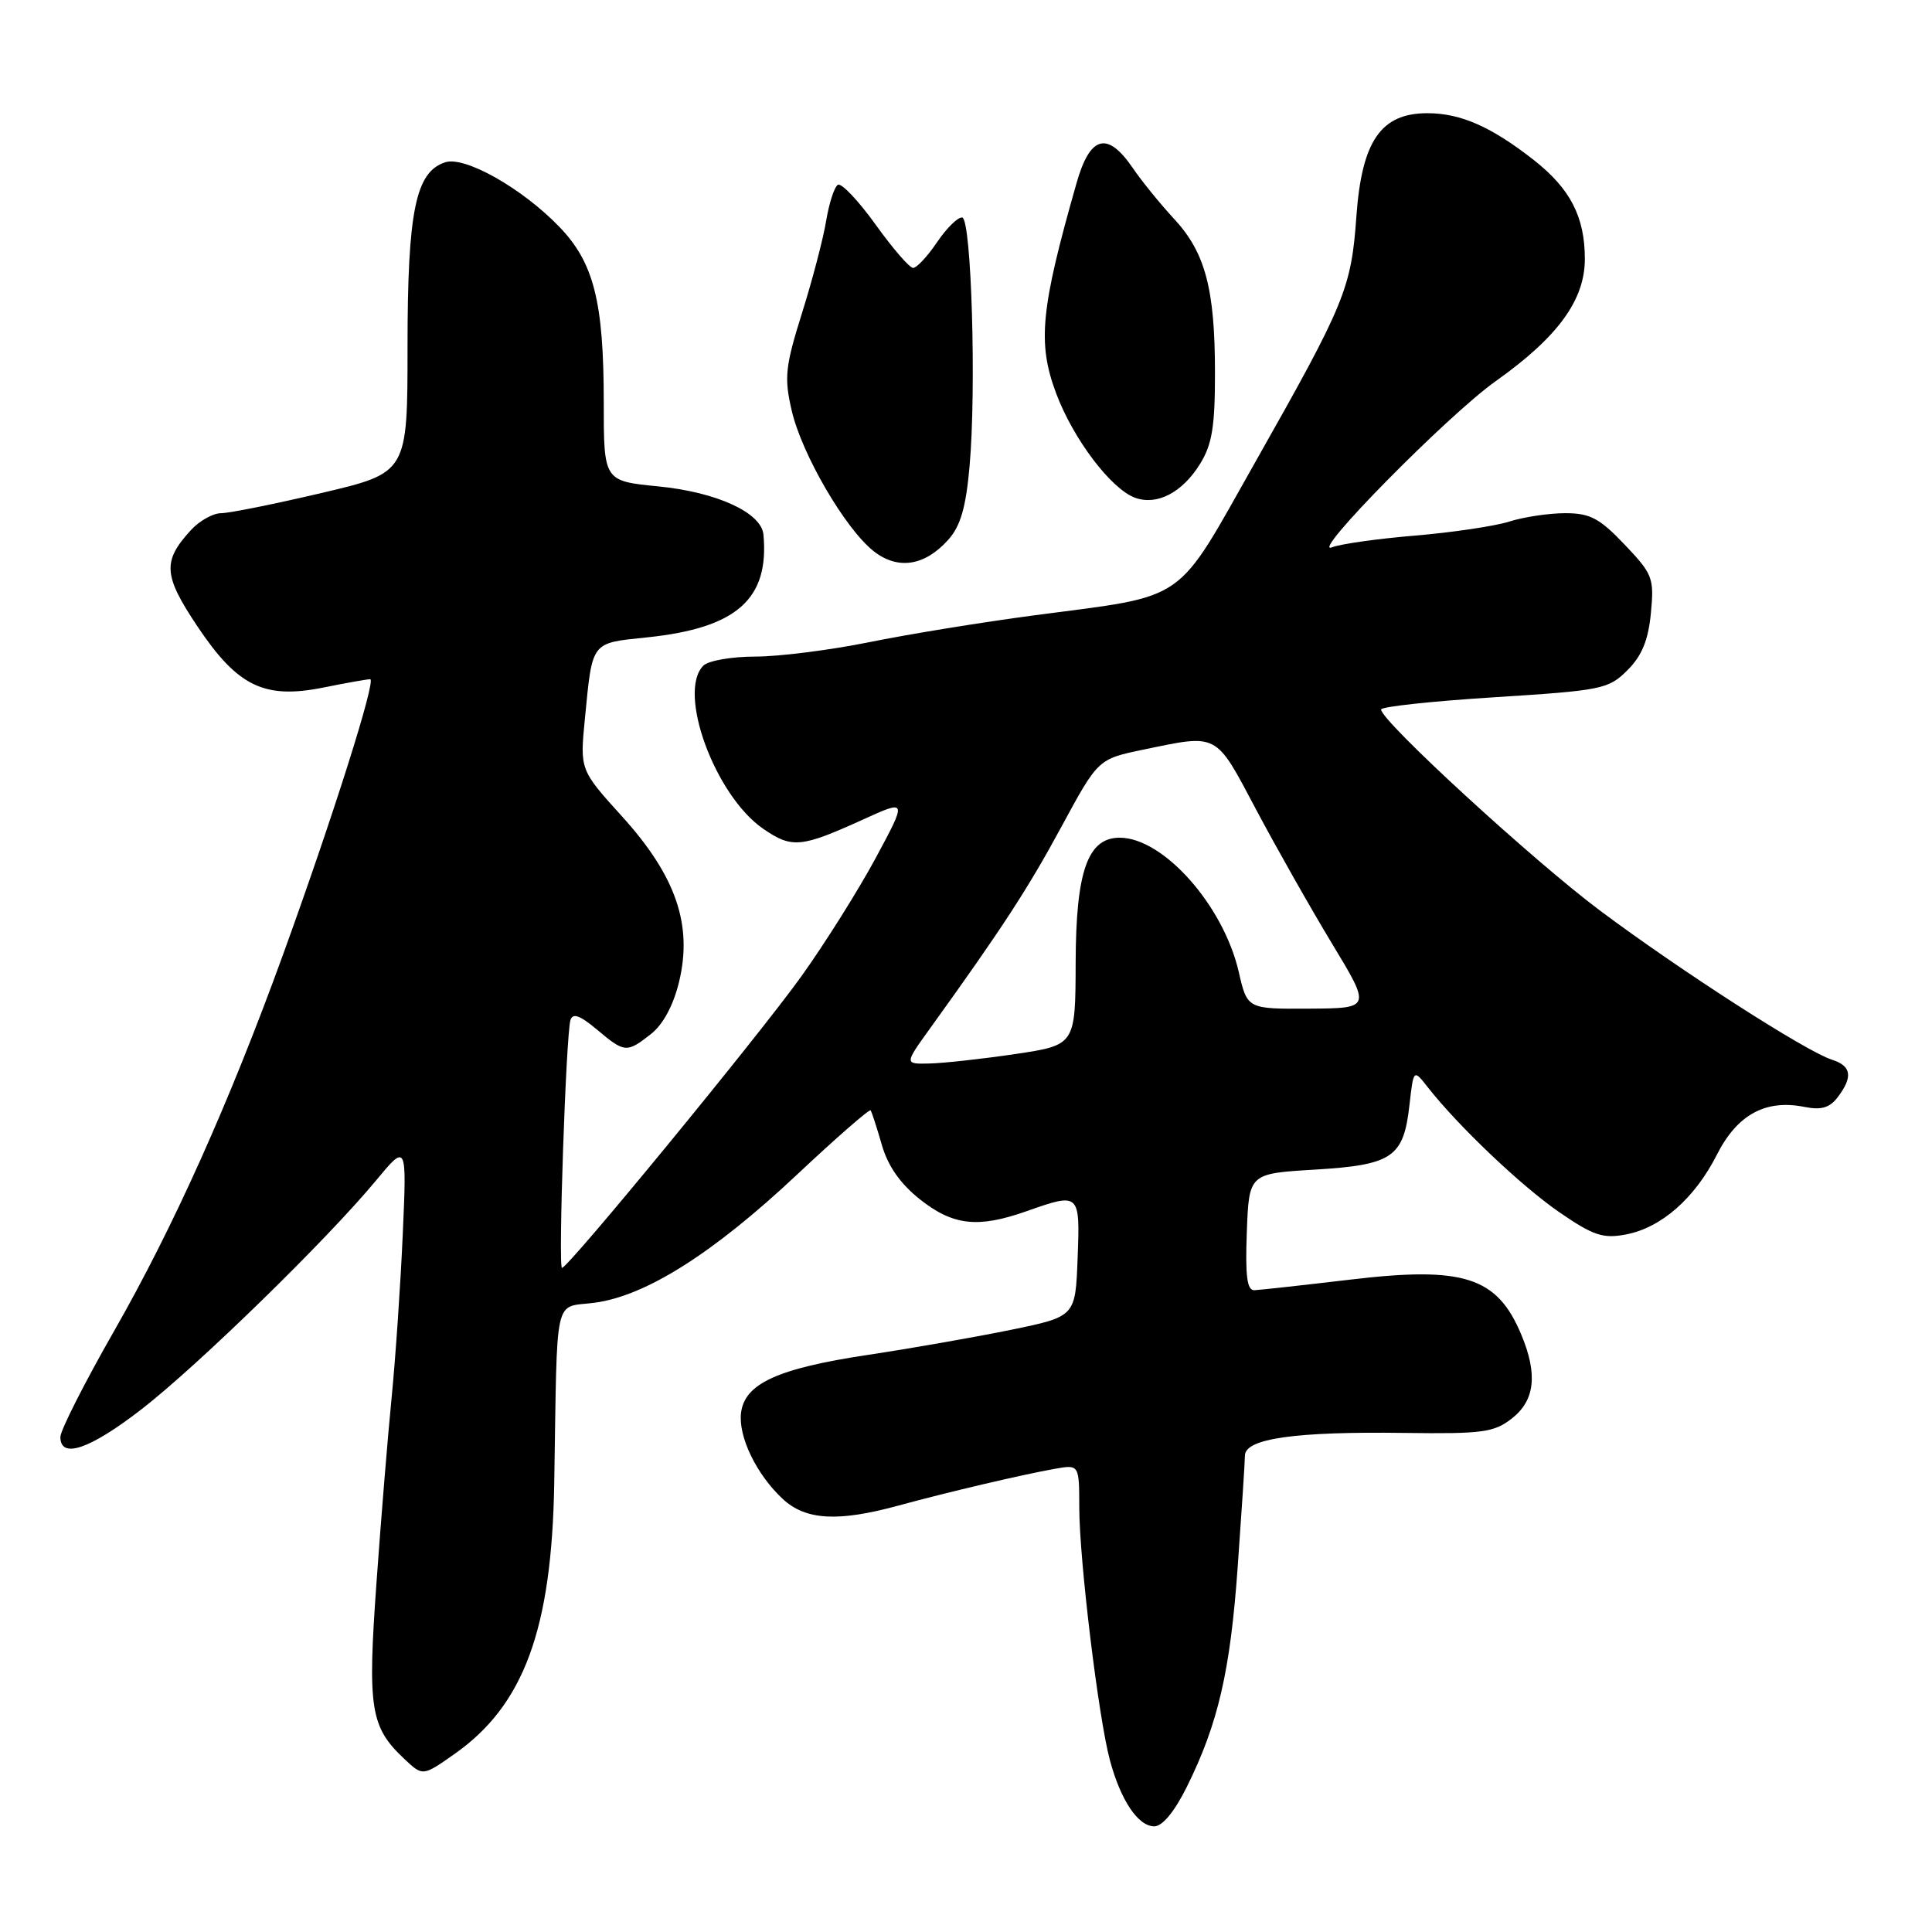 <?xml version="1.0" encoding="UTF-8" standalone="no"?>
<!DOCTYPE svg PUBLIC "-//W3C//DTD SVG 1.1//EN" "http://www.w3.org/Graphics/SVG/1.1/DTD/svg11.dtd" >
<svg xmlns="http://www.w3.org/2000/svg" xmlns:xlink="http://www.w3.org/1999/xlink" version="1.1" viewBox="0 0 256 256">
 <g >
 <path fill="currentColor"
d=" M 157.27 236.75 C 161.42 228.38 163.03 221.40 164.01 207.50 C 164.52 200.35 164.95 193.76 164.96 192.86 C 165.01 190.61 171.64 189.67 186.10 189.87 C 196.48 190.01 197.98 189.80 200.35 187.94 C 203.39 185.55 203.77 182.09 201.58 176.85 C 198.38 169.18 193.95 167.76 178.89 169.56 C 172.62 170.30 166.92 170.93 166.21 170.96 C 165.24 170.99 164.99 169.09 165.21 163.25 C 165.50 155.50 165.50 155.50 174.24 154.98 C 184.51 154.36 185.98 153.36 186.76 146.43 C 187.30 141.65 187.30 141.65 189.20 144.08 C 193.26 149.25 201.59 157.16 206.61 160.62 C 211.10 163.71 212.40 164.15 215.41 163.58 C 220.11 162.70 224.56 158.80 227.51 152.98 C 230.19 147.69 233.96 145.64 239.09 146.67 C 241.33 147.12 242.44 146.79 243.51 145.38 C 245.55 142.69 245.33 141.24 242.75 140.42 C 239.33 139.34 222.66 128.62 212.00 120.65 C 203.11 114.00 183.00 95.53 183.00 94.01 C 183.00 93.64 189.75 92.91 198.01 92.39 C 212.28 91.49 213.14 91.31 215.64 88.81 C 217.56 86.90 218.41 84.83 218.75 81.25 C 219.20 76.60 219.00 76.08 215.27 72.16 C 211.94 68.66 210.69 68.00 207.40 68.00 C 205.25 68.00 201.91 68.50 199.99 69.11 C 198.07 69.72 192.45 70.55 187.50 70.97 C 182.55 71.38 177.60 72.08 176.50 72.52 C 173.37 73.76 191.83 55.02 198.17 50.52 C 206.43 44.66 210.00 39.77 210.00 34.31 C 210.00 28.75 208.08 25.02 203.28 21.24 C 197.63 16.80 193.55 15.00 189.14 15.00 C 182.98 15.00 180.45 18.67 179.73 28.65 C 179.05 38.21 178.25 40.16 166.41 61.09 C 155.56 80.27 157.68 78.80 137.00 81.54 C 130.12 82.45 120.29 84.05 115.14 85.10 C 109.99 86.14 103.22 87.00 100.09 87.00 C 96.96 87.00 93.86 87.54 93.20 88.20 C 89.70 91.70 94.74 105.42 101.13 109.82 C 104.94 112.44 106.13 112.33 114.36 108.59 C 120.21 105.93 120.21 105.93 116.02 113.72 C 113.71 118.00 109.28 125.05 106.16 129.40 C 100.51 137.29 75.29 168.00 74.47 168.00 C 73.94 168.00 75.00 137.05 75.59 135.16 C 75.89 134.19 76.85 134.54 79.08 136.41 C 82.77 139.52 83.04 139.54 86.26 137.01 C 87.87 135.74 89.23 133.21 89.99 130.06 C 91.79 122.53 89.56 116.07 82.45 108.21 C 76.84 102.01 76.84 102.01 77.50 95.25 C 78.52 84.86 78.23 85.24 85.79 84.45 C 97.63 83.21 101.95 79.38 101.16 70.83 C 100.88 67.92 94.96 65.21 87.25 64.45 C 80.00 63.74 80.00 63.74 80.00 53.31 C 80.00 39.97 78.69 34.79 74.10 30.04 C 69.20 24.96 61.62 20.67 59.01 21.50 C 55.07 22.75 54.00 27.96 54.00 45.94 C 54.00 62.64 54.00 62.64 42.63 65.32 C 36.37 66.79 30.37 68.00 29.30 68.00 C 28.23 68.00 26.42 69.01 25.29 70.25 C 21.51 74.37 21.64 76.23 26.14 82.97 C 31.48 90.96 35.00 92.68 42.87 91.10 C 45.87 90.49 48.66 90.00 49.05 90.00 C 49.90 90.00 44.11 108.27 37.50 126.50 C 30.36 146.16 22.99 162.59 15.11 176.38 C 11.20 183.22 8.00 189.54 8.00 190.41 C 8.00 193.37 11.89 192.04 18.72 186.76 C 26.19 180.98 43.27 164.32 49.76 156.50 C 53.90 151.50 53.90 151.50 53.37 163.50 C 53.08 170.10 52.42 179.78 51.91 185.00 C 51.39 190.22 50.48 201.38 49.88 209.79 C 48.69 226.43 49.07 228.84 53.59 233.08 C 56.02 235.37 56.02 235.37 60.24 232.40 C 69.42 225.95 73.12 215.88 73.44 196.50 C 73.86 170.90 73.31 173.35 78.78 172.62 C 85.57 171.72 94.48 166.09 105.58 155.67 C 110.81 150.76 115.21 146.92 115.36 147.13 C 115.51 147.33 116.18 149.38 116.84 151.68 C 117.65 154.51 119.29 156.85 121.91 158.93 C 126.29 162.40 129.59 162.76 136.00 160.50 C 143.08 158.00 143.12 158.04 142.79 166.72 C 142.50 174.45 142.50 174.45 134.00 176.20 C 129.32 177.16 120.78 178.66 115.00 179.53 C 103.03 181.33 98.65 183.34 98.19 187.23 C 97.82 190.40 100.25 195.40 103.74 198.64 C 106.77 201.44 111.06 201.68 119.03 199.50 C 125.60 197.71 135.28 195.43 139.75 194.63 C 143.00 194.05 143.00 194.05 143.01 199.78 C 143.02 206.72 145.55 227.62 147.07 233.24 C 148.50 238.57 150.81 242.00 152.95 242.00 C 154.03 242.00 155.64 240.04 157.27 236.75 Z  M 125.66 71.51 C 127.27 69.71 127.99 67.24 128.47 61.80 C 129.39 51.56 128.72 29.03 127.50 28.82 C 126.95 28.73 125.46 30.19 124.18 32.07 C 122.91 33.96 121.47 35.50 120.99 35.50 C 120.52 35.50 118.27 32.90 116.00 29.73 C 113.72 26.56 111.48 24.20 111.02 24.49 C 110.55 24.78 109.86 26.92 109.47 29.26 C 109.09 31.59 107.65 37.09 106.27 41.48 C 104.05 48.57 103.89 50.02 104.90 54.38 C 106.23 60.17 112.00 70.07 115.76 73.03 C 118.97 75.55 122.53 75.01 125.66 71.51 Z  M 159.02 61.46 C 160.61 58.90 161.00 56.49 160.99 49.38 C 160.99 38.27 159.70 33.45 155.57 29.00 C 153.78 27.07 151.31 24.04 150.09 22.25 C 146.73 17.34 144.44 17.96 142.65 24.25 C 137.88 40.97 137.45 45.45 139.94 52.11 C 142.20 58.15 147.20 64.77 150.39 65.95 C 153.30 67.02 156.67 65.27 159.02 61.46 Z  M 123.25 136.25 C 132.78 123.02 136.21 117.75 140.65 109.54 C 145.50 100.58 145.50 100.58 151.50 99.33 C 161.48 97.26 161.00 97.00 166.43 107.25 C 169.13 112.34 173.67 120.35 176.51 125.05 C 181.68 133.60 181.68 133.60 173.48 133.65 C 165.27 133.70 165.27 133.70 164.14 128.78 C 162.11 119.97 154.16 111.01 148.37 111.00 C 144.13 111.00 142.57 115.42 142.53 127.49 C 142.50 138.48 142.50 138.48 134.50 139.67 C 130.10 140.32 125.00 140.88 123.16 140.92 C 119.83 141.00 119.83 141.00 123.25 136.25 Z "/>
</g>
</svg>